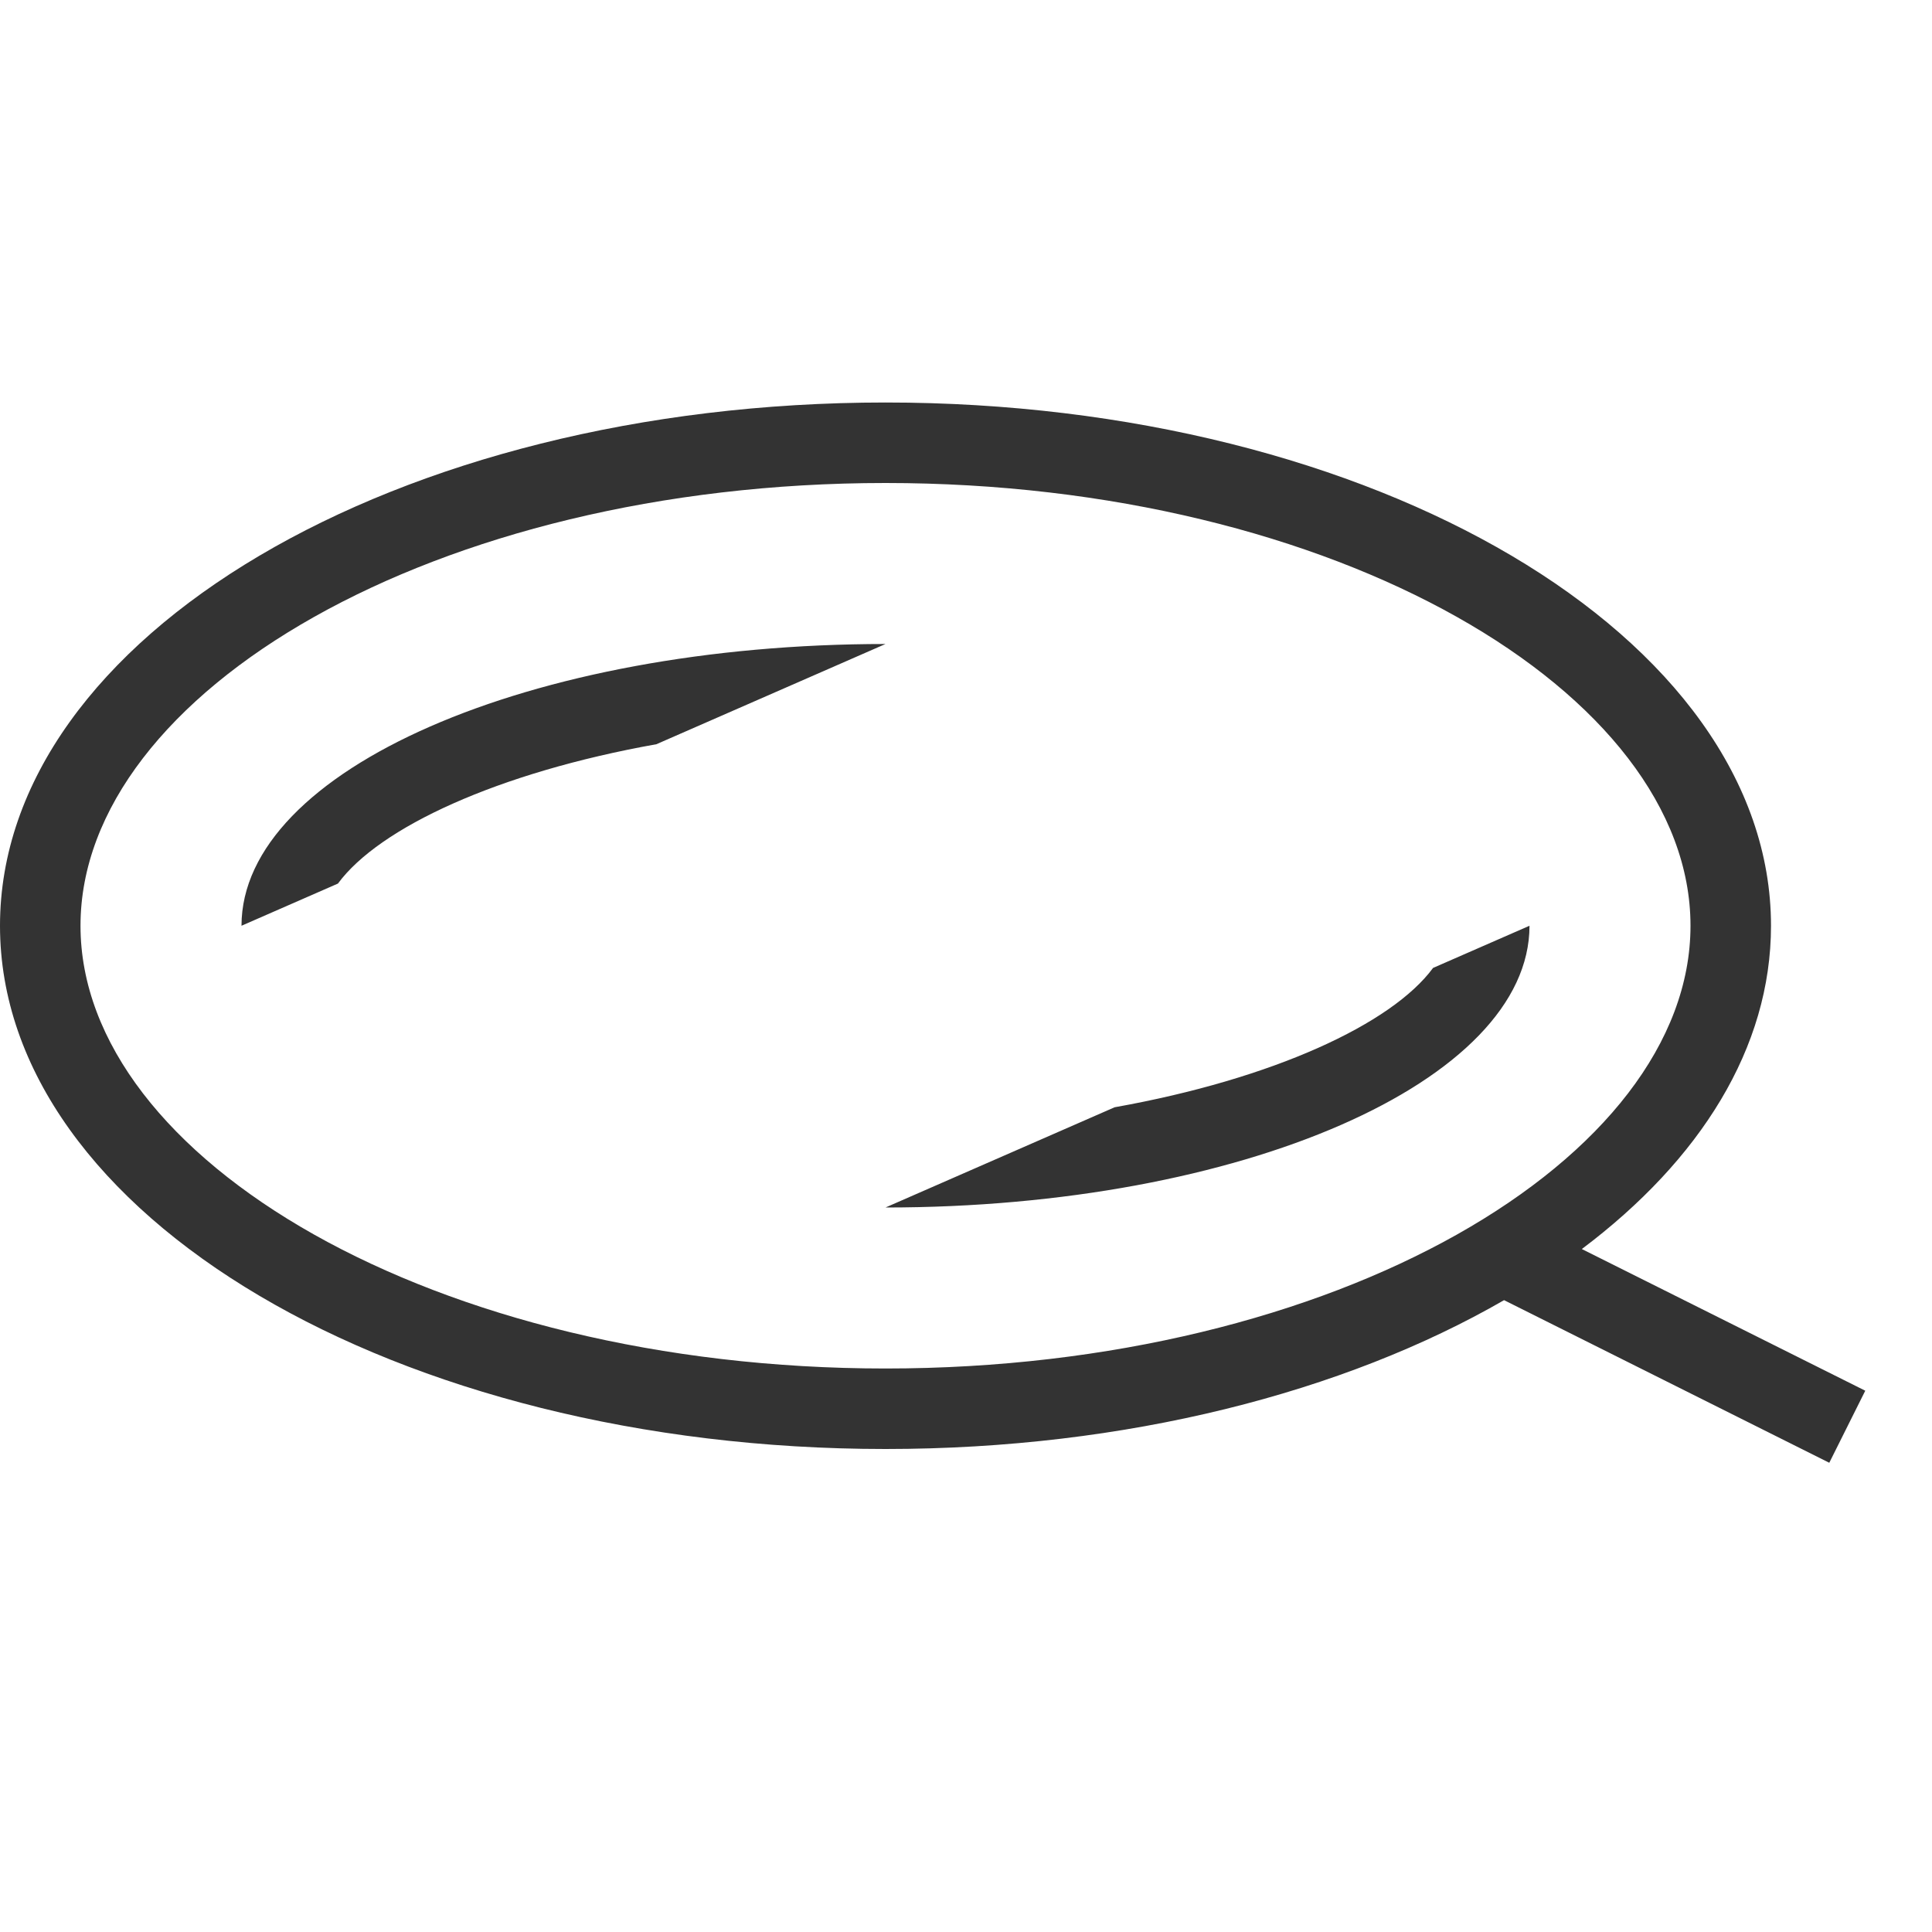 <?xml version="1.0" encoding="UTF-8"?>
<svg width="24px" height="24px" viewBox="0 0 24 24" version="1.1" xmlns="http://www.w3.org/2000/svg" xmlns:xlink="http://www.w3.org/1999/xlink">
    <!-- Generator: Sketch 48.1 (47250) - http://www.bohemiancoding.com/sketch -->
    <title>Icon/menu/lens</title>
    <desc>Created with Sketch.</desc>
    <defs></defs>
    <g id="Core/Icons" stroke="none" stroke-width="1" fill="none" fill-rule="evenodd" transform="translate(-260, -1060)">
        <g id="Menu" transform="translate(60, 774)" fill="#333333" fill-rule="nonzero">
            <g id="Icon/menu/lens-a01" transform="translate(200, 286)">
                <path d="M19.65,15.516 L23.171,17.276 L22.724,18.171 L18.684,16.151 C16.701,17.295 13.99,18 11,18 C4.925,18 0,15.09 0,11.5 C0,7.91 4.925,5 11,5 C17.075,5 22,7.91 22,11.5 C22,13.016 21.122,14.41 19.65,15.516 Z M11,17 C16.595,17 21,14.397 21,11.5 C21,8.603 16.595,6 11,6 C5.405,6 1,8.603 1,11.5 C1,14.397 5.405,17 11,17 Z M19,11.5 L17.802,12.024 C17.29,12.72 15.817,13.403 13.846,13.755 L11,15 C15.418,15 19,13.433 19,11.5 Z M3,11.5 L4.198,10.976 C4.71,10.28 6.183,9.597 8.154,9.245 L11,8 C6.582,8 3,9.567 3,11.5 Z" id="Icon"></path>
            </g>
        </g>
    </g>
</svg>